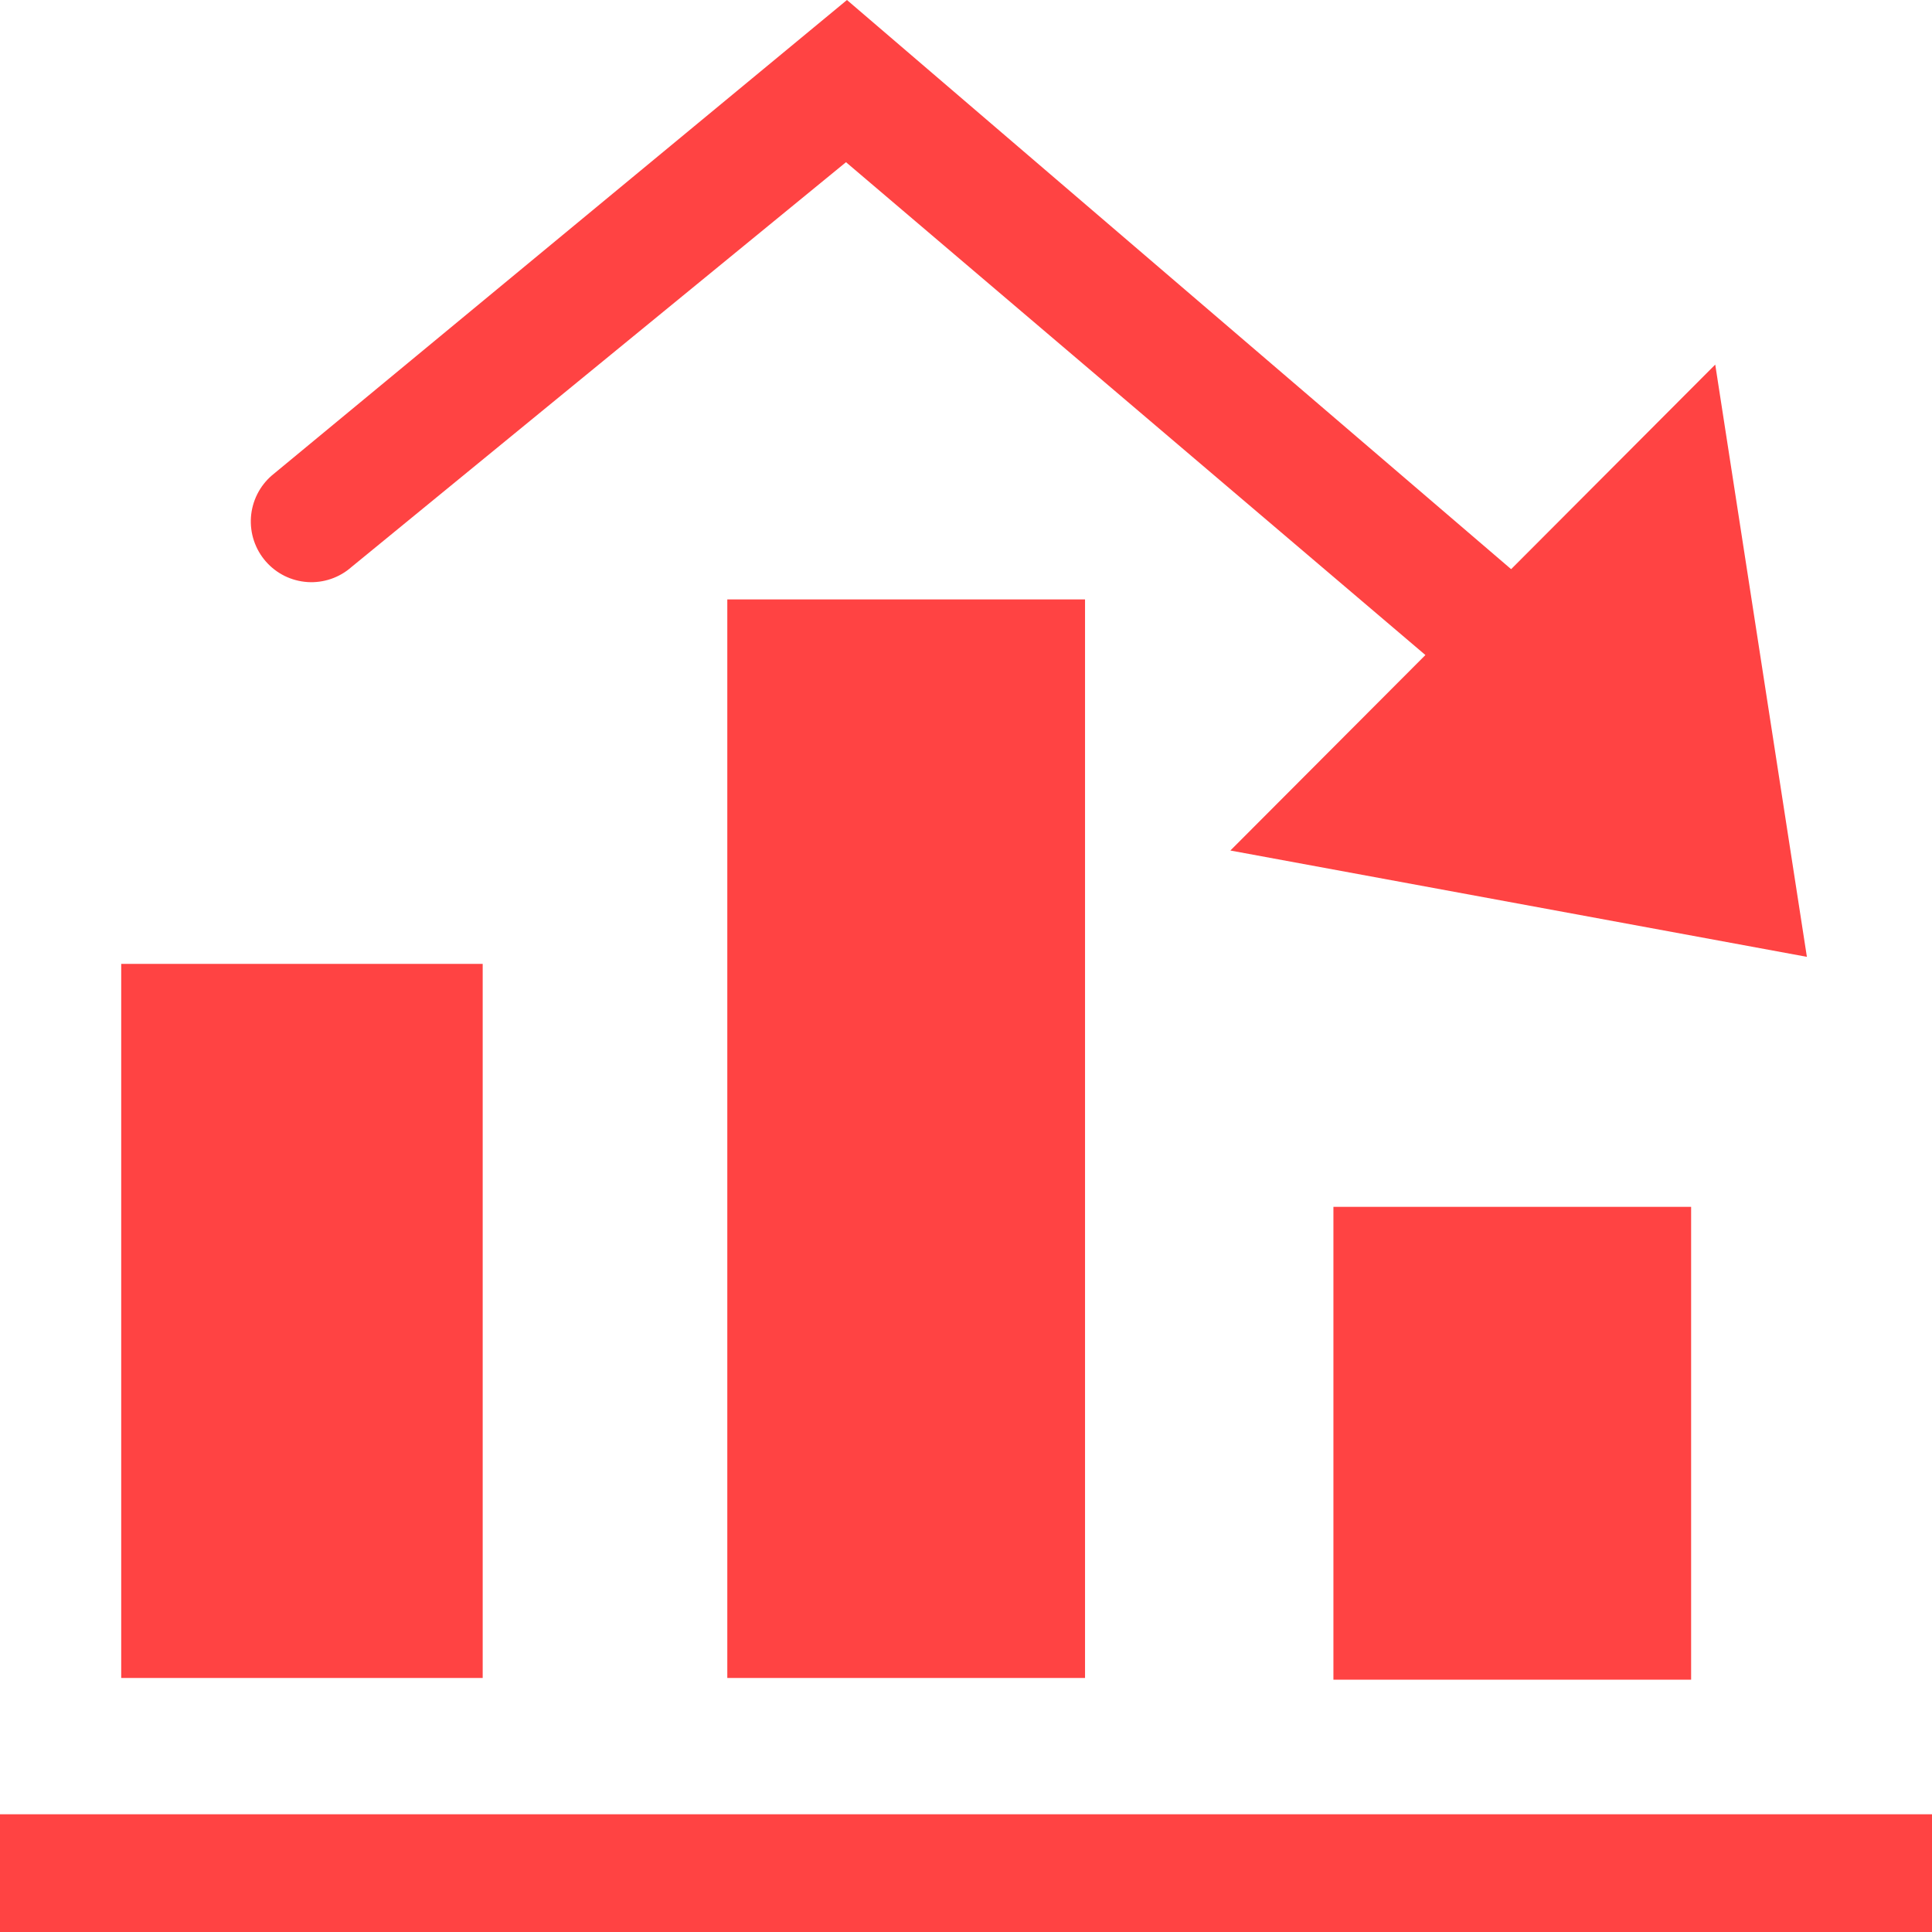 <svg width="62" height="62" viewBox="0 0 62 62" fill="none" xmlns="http://www.w3.org/2000/svg">
<path fill-rule="evenodd" clip-rule="evenodd" d="M0 58.222H62V62H0V58.222Z" fill="#FF4343"/>
<path fill-rule="evenodd" clip-rule="evenodd" d="M57.985 30.706L39.484 27.294L45.743 21.021L27.149 5.205L11.281 18.195C11.089 18.365 10.865 18.495 10.623 18.578C10.38 18.661 10.124 18.696 9.868 18.679C9.612 18.662 9.362 18.595 9.133 18.482C8.903 18.368 8.698 18.21 8.529 18.016C8.36 17.823 8.232 17.598 8.15 17.355C8.068 17.111 8.036 16.854 8.053 16.598C8.071 16.342 8.14 16.091 8.254 15.862C8.369 15.632 8.528 15.427 8.722 15.259L27.18 0L48.494 18.265L55.044 11.7L57.985 30.706Z" fill="#FF4343"/>
<path fill-rule="evenodd" clip-rule="evenodd" d="M23.34 19.236H34.82V53.848H23.34V19.236Z" fill="#FF4343"/>
<path fill-rule="evenodd" clip-rule="evenodd" d="M3.89 30.932H15.49V53.848H3.89V30.932Z" fill="#FF4343"/>
<path fill-rule="evenodd" clip-rule="evenodd" d="M42.791 38.729H54.27V53.903H42.791V38.729Z" fill="#FF4343"/>
</svg>
